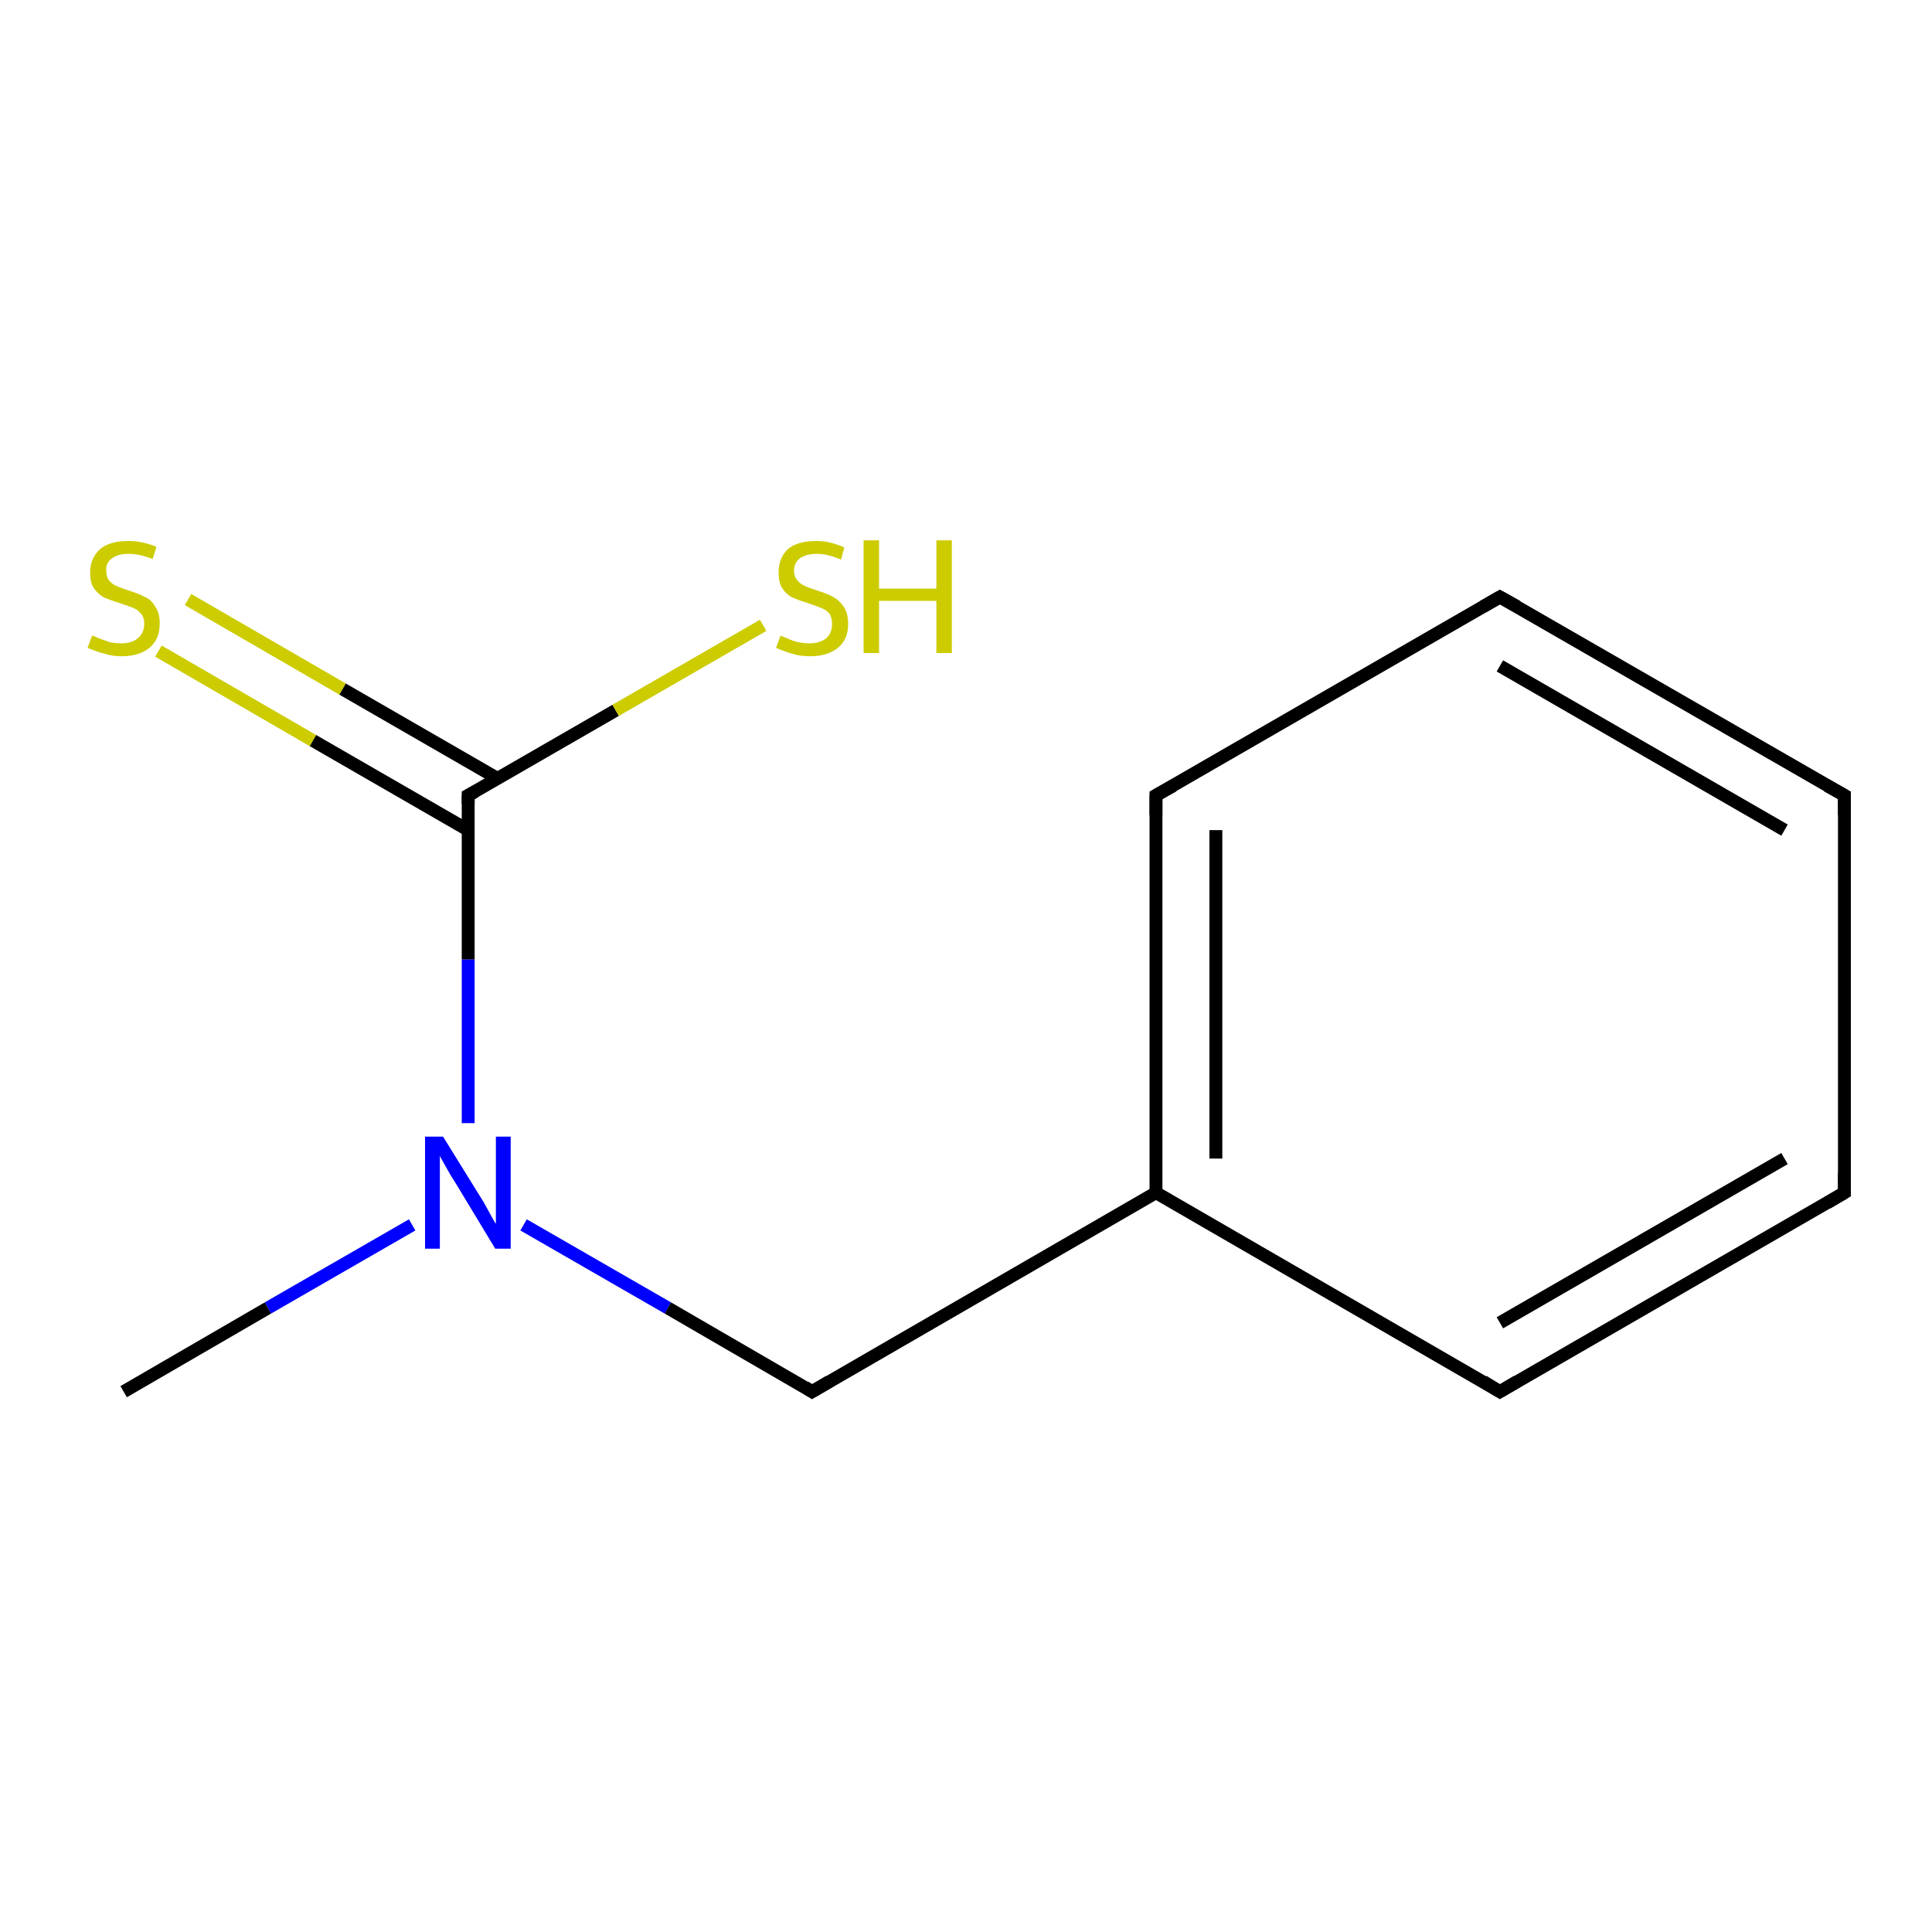 <?xml version='1.0' encoding='iso-8859-1'?>
<svg version='1.1' baseProfile='full'
              xmlns='http://www.w3.org/2000/svg'
                      xmlns:rdkit='http://www.rdkit.org/xml'
                      xmlns:xlink='http://www.w3.org/1999/xlink'
                  xml:space='preserve'
width='300px' height='300px' viewBox='0 0 300 300'>
<!-- END OF HEADER -->
<rect style='opacity:1.0;fill:#FFFFFF;stroke:none' width='300.0' height='300.0' x='0.0' y='0.0'> </rect>
<path class='bond-0 atom-0 atom-1' d='M 29.2,93.1 L 53.2,107.0' style='fill:none;fill-rule:evenodd;stroke:#CCCC00;stroke-width:2.0px;stroke-linecap:butt;stroke-linejoin:miter;stroke-opacity:1' />
<path class='bond-0 atom-0 atom-1' d='M 53.2,107.0 L 77.3,120.9' style='fill:none;fill-rule:evenodd;stroke:#000000;stroke-width:2.0px;stroke-linecap:butt;stroke-linejoin:miter;stroke-opacity:1' />
<path class='bond-0 atom-0 atom-1' d='M 24.6,101.1 L 48.6,115.0' style='fill:none;fill-rule:evenodd;stroke:#CCCC00;stroke-width:2.0px;stroke-linecap:butt;stroke-linejoin:miter;stroke-opacity:1' />
<path class='bond-0 atom-0 atom-1' d='M 48.6,115.0 L 72.7,128.9' style='fill:none;fill-rule:evenodd;stroke:#000000;stroke-width:2.0px;stroke-linecap:butt;stroke-linejoin:miter;stroke-opacity:1' />
<path class='bond-1 atom-1 atom-2' d='M 72.7,123.5 L 95.6,110.3' style='fill:none;fill-rule:evenodd;stroke:#000000;stroke-width:2.0px;stroke-linecap:butt;stroke-linejoin:miter;stroke-opacity:1' />
<path class='bond-1 atom-1 atom-2' d='M 95.6,110.3 L 118.5,97.1' style='fill:none;fill-rule:evenodd;stroke:#CCCC00;stroke-width:2.0px;stroke-linecap:butt;stroke-linejoin:miter;stroke-opacity:1' />
<path class='bond-2 atom-1 atom-3' d='M 72.7,123.5 L 72.7,149.0' style='fill:none;fill-rule:evenodd;stroke:#000000;stroke-width:2.0px;stroke-linecap:butt;stroke-linejoin:miter;stroke-opacity:1' />
<path class='bond-2 atom-1 atom-3' d='M 72.7,149.0 L 72.7,174.4' style='fill:none;fill-rule:evenodd;stroke:#0000FF;stroke-width:2.0px;stroke-linecap:butt;stroke-linejoin:miter;stroke-opacity:1' />
<path class='bond-3 atom-3 atom-4' d='M 64.0,190.2 L 41.6,203.1' style='fill:none;fill-rule:evenodd;stroke:#0000FF;stroke-width:2.0px;stroke-linecap:butt;stroke-linejoin:miter;stroke-opacity:1' />
<path class='bond-3 atom-3 atom-4' d='M 41.6,203.1 L 19.2,216.1' style='fill:none;fill-rule:evenodd;stroke:#000000;stroke-width:2.0px;stroke-linecap:butt;stroke-linejoin:miter;stroke-opacity:1' />
<path class='bond-4 atom-3 atom-5' d='M 81.3,190.2 L 103.7,203.1' style='fill:none;fill-rule:evenodd;stroke:#0000FF;stroke-width:2.0px;stroke-linecap:butt;stroke-linejoin:miter;stroke-opacity:1' />
<path class='bond-4 atom-3 atom-5' d='M 103.7,203.1 L 126.1,216.1' style='fill:none;fill-rule:evenodd;stroke:#000000;stroke-width:2.0px;stroke-linecap:butt;stroke-linejoin:miter;stroke-opacity:1' />
<path class='bond-5 atom-5 atom-6' d='M 126.1,216.1 L 179.5,185.2' style='fill:none;fill-rule:evenodd;stroke:#000000;stroke-width:2.0px;stroke-linecap:butt;stroke-linejoin:miter;stroke-opacity:1' />
<path class='bond-6 atom-6 atom-7' d='M 179.5,185.2 L 179.5,123.5' style='fill:none;fill-rule:evenodd;stroke:#000000;stroke-width:2.0px;stroke-linecap:butt;stroke-linejoin:miter;stroke-opacity:1' />
<path class='bond-6 atom-6 atom-7' d='M 188.8,179.9 L 188.8,128.9' style='fill:none;fill-rule:evenodd;stroke:#000000;stroke-width:2.0px;stroke-linecap:butt;stroke-linejoin:miter;stroke-opacity:1' />
<path class='bond-7 atom-7 atom-8' d='M 179.5,123.5 L 232.9,92.7' style='fill:none;fill-rule:evenodd;stroke:#000000;stroke-width:2.0px;stroke-linecap:butt;stroke-linejoin:miter;stroke-opacity:1' />
<path class='bond-8 atom-8 atom-9' d='M 232.9,92.7 L 286.4,123.5' style='fill:none;fill-rule:evenodd;stroke:#000000;stroke-width:2.0px;stroke-linecap:butt;stroke-linejoin:miter;stroke-opacity:1' />
<path class='bond-8 atom-8 atom-9' d='M 232.9,103.4 L 277.1,128.9' style='fill:none;fill-rule:evenodd;stroke:#000000;stroke-width:2.0px;stroke-linecap:butt;stroke-linejoin:miter;stroke-opacity:1' />
<path class='bond-9 atom-9 atom-10' d='M 286.4,123.5 L 286.4,185.2' style='fill:none;fill-rule:evenodd;stroke:#000000;stroke-width:2.0px;stroke-linecap:butt;stroke-linejoin:miter;stroke-opacity:1' />
<path class='bond-10 atom-10 atom-11' d='M 286.4,185.2 L 232.9,216.1' style='fill:none;fill-rule:evenodd;stroke:#000000;stroke-width:2.0px;stroke-linecap:butt;stroke-linejoin:miter;stroke-opacity:1' />
<path class='bond-10 atom-10 atom-11' d='M 277.1,179.9 L 232.9,205.4' style='fill:none;fill-rule:evenodd;stroke:#000000;stroke-width:2.0px;stroke-linecap:butt;stroke-linejoin:miter;stroke-opacity:1' />
<path class='bond-11 atom-11 atom-6' d='M 232.9,216.1 L 179.5,185.2' style='fill:none;fill-rule:evenodd;stroke:#000000;stroke-width:2.0px;stroke-linecap:butt;stroke-linejoin:miter;stroke-opacity:1' />
<path d='M 73.8,122.9 L 72.7,123.5 L 72.7,124.8' style='fill:none;stroke:#000000;stroke-width:2.0px;stroke-linecap:butt;stroke-linejoin:miter;stroke-opacity:1;' />
<path d='M 125.0,215.4 L 126.1,216.1 L 128.8,214.5' style='fill:none;stroke:#000000;stroke-width:2.0px;stroke-linecap:butt;stroke-linejoin:miter;stroke-opacity:1;' />
<path d='M 179.5,126.6 L 179.5,123.5 L 182.2,122.0' style='fill:none;stroke:#000000;stroke-width:2.0px;stroke-linecap:butt;stroke-linejoin:miter;stroke-opacity:1;' />
<path d='M 230.3,94.2 L 232.9,92.7 L 235.6,94.2' style='fill:none;stroke:#000000;stroke-width:2.0px;stroke-linecap:butt;stroke-linejoin:miter;stroke-opacity:1;' />
<path d='M 283.7,122.0 L 286.4,123.5 L 286.4,126.6' style='fill:none;stroke:#000000;stroke-width:2.0px;stroke-linecap:butt;stroke-linejoin:miter;stroke-opacity:1;' />
<path d='M 286.4,182.1 L 286.4,185.2 L 283.7,186.8' style='fill:none;stroke:#000000;stroke-width:2.0px;stroke-linecap:butt;stroke-linejoin:miter;stroke-opacity:1;' />
<path d='M 235.6,214.5 L 232.9,216.1 L 230.3,214.5' style='fill:none;stroke:#000000;stroke-width:2.0px;stroke-linecap:butt;stroke-linejoin:miter;stroke-opacity:1;' />
<path class='atom-0' d='M 14.3 98.7
Q 14.5 98.7, 15.3 99.1
Q 16.1 99.4, 17.0 99.7
Q 17.9 99.9, 18.8 99.9
Q 20.5 99.9, 21.4 99.1
Q 22.4 98.3, 22.4 96.8
Q 22.4 95.9, 21.9 95.3
Q 21.4 94.7, 20.7 94.4
Q 20.0 94.1, 18.7 93.7
Q 17.2 93.2, 16.2 92.8
Q 15.3 92.3, 14.6 91.4
Q 14.0 90.5, 14.0 88.9
Q 14.0 86.7, 15.5 85.3
Q 17.0 84.0, 20.0 84.0
Q 22.0 84.0, 24.3 84.9
L 23.7 86.8
Q 21.6 86.0, 20.0 86.0
Q 18.3 86.0, 17.4 86.7
Q 16.4 87.4, 16.5 88.6
Q 16.5 89.5, 16.9 90.1
Q 17.4 90.7, 18.1 91.0
Q 18.8 91.3, 20.0 91.7
Q 21.6 92.2, 22.5 92.7
Q 23.5 93.1, 24.1 94.2
Q 24.8 95.1, 24.8 96.8
Q 24.8 99.3, 23.2 100.6
Q 21.6 101.9, 18.9 101.9
Q 17.4 101.9, 16.2 101.5
Q 15.0 101.2, 13.6 100.6
L 14.3 98.7
' fill='#CCCC00'/>
<path class='atom-2' d='M 121.2 98.7
Q 121.4 98.8, 122.2 99.1
Q 123.0 99.5, 123.9 99.7
Q 124.8 99.9, 125.7 99.9
Q 127.3 99.9, 128.3 99.1
Q 129.2 98.3, 129.2 96.9
Q 129.2 95.9, 128.8 95.3
Q 128.3 94.7, 127.5 94.4
Q 126.8 94.1, 125.6 93.7
Q 124.0 93.2, 123.1 92.8
Q 122.2 92.4, 121.5 91.4
Q 120.9 90.5, 120.9 88.9
Q 120.9 86.7, 122.3 85.3
Q 123.8 84.0, 126.8 84.0
Q 128.8 84.0, 131.1 85.0
L 130.6 86.9
Q 128.5 86.0, 126.9 86.0
Q 125.2 86.0, 124.2 86.7
Q 123.3 87.4, 123.3 88.6
Q 123.3 89.5, 123.8 90.1
Q 124.3 90.7, 125.0 91.0
Q 125.7 91.3, 126.9 91.7
Q 128.5 92.2, 129.4 92.7
Q 130.3 93.2, 131.0 94.2
Q 131.7 95.2, 131.7 96.9
Q 131.7 99.3, 130.1 100.6
Q 128.5 101.9, 125.8 101.9
Q 124.2 101.9, 123.0 101.5
Q 121.9 101.2, 120.5 100.6
L 121.2 98.7
' fill='#CCCC00'/>
<path class='atom-2' d='M 134.1 83.9
L 136.5 83.9
L 136.5 91.4
L 145.4 91.4
L 145.4 83.9
L 147.8 83.9
L 147.8 101.4
L 145.4 101.4
L 145.4 93.3
L 136.5 93.3
L 136.5 101.4
L 134.1 101.4
L 134.1 83.9
' fill='#CCCC00'/>
<path class='atom-3' d='M 68.8 176.5
L 74.5 185.7
Q 75.1 186.6, 76.0 188.3
Q 76.9 190.0, 77.0 190.0
L 77.0 176.5
L 79.3 176.5
L 79.3 193.9
L 76.9 193.9
L 70.8 183.8
Q 70.0 182.6, 69.3 181.3
Q 68.5 179.9, 68.3 179.5
L 68.3 193.9
L 66.0 193.9
L 66.0 176.5
L 68.8 176.5
' fill='#0000FF'/>
</svg>
